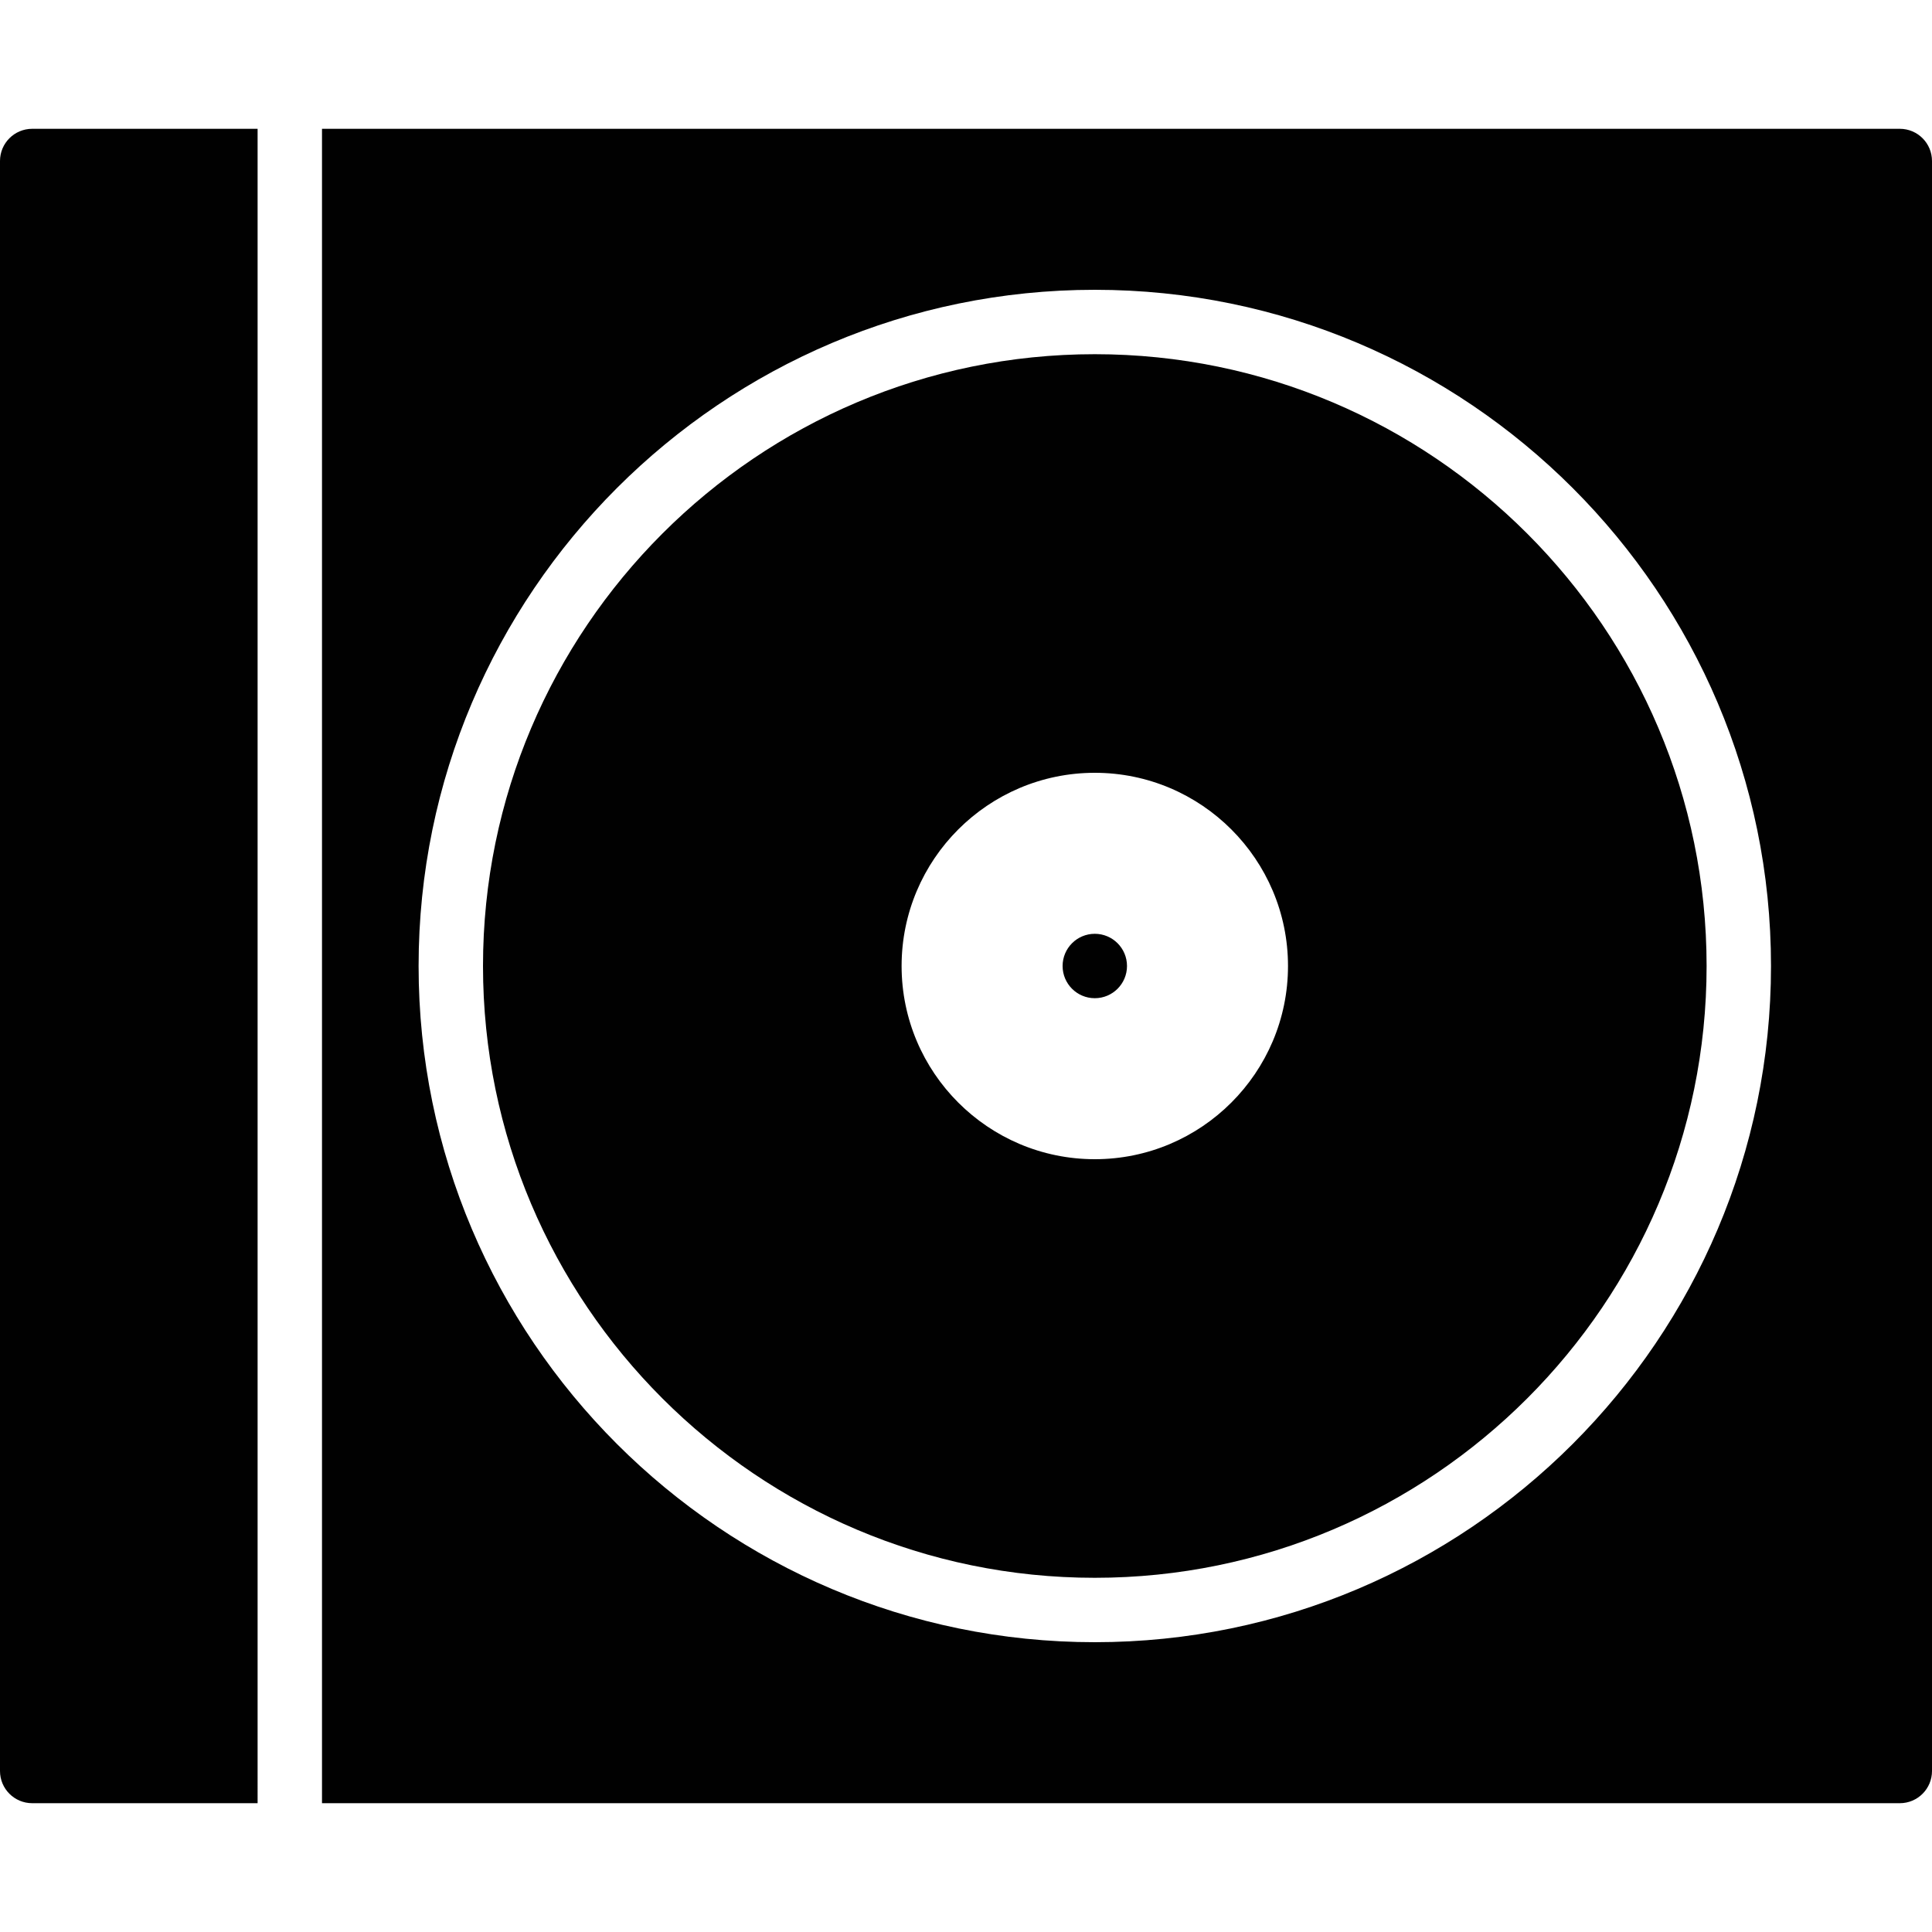 <?xml version="1.0" encoding="utf-8"?>
<!-- Generator: Adobe Illustrator 17.0.0, SVG Export Plug-In . SVG Version: 6.00 Build 0)  -->
<!DOCTYPE svg PUBLIC "-//W3C//DTD SVG 1.1//EN" "http://www.w3.org/Graphics/SVG/1.1/DTD/svg11.dtd">
<svg version="1.1" id="Layer_2" xmlns="http://www.w3.org/2000/svg" xmlns:xlink="http://www.w3.org/1999/xlink" x="0px" y="0px"
	 width="60px" height="60px" viewBox="0 0 60 60" enable-background="new 0 0 60 60" xml:space="preserve">
<g>
	<path fill="#010101" d="M34,11c-10.477,0-19,8.523-19,19s8.523,19,19,19c10.477,0,19-8.523,19-19S44.477,11,34,11z M34,36
		c-3.309,0-6-2.691-6-6s2.691-6,6-6c3.309,0,6,2.691,6,6S37.309,36,34,36z"/>
	<path fill="#010101" d="M59,4H10v52h49c0.552,0,1-0.447,1-1V5C60,4.447,59.552,4,59,4z M34,51c-11.58,0-21-9.421-21-21
		S22.42,9,34,9c11.58,0,21,9.421,21,21S45.58,51,34,51z"/>
	<path fill="#010101" d="M0,5v50c0,0.553,0.448,1,1,1h7V4H1C0.448,4,0,4.447,0,5z"/>
	<circle fill="#010101" cx="34" cy="30" r="1"/>
</g>
</svg>
